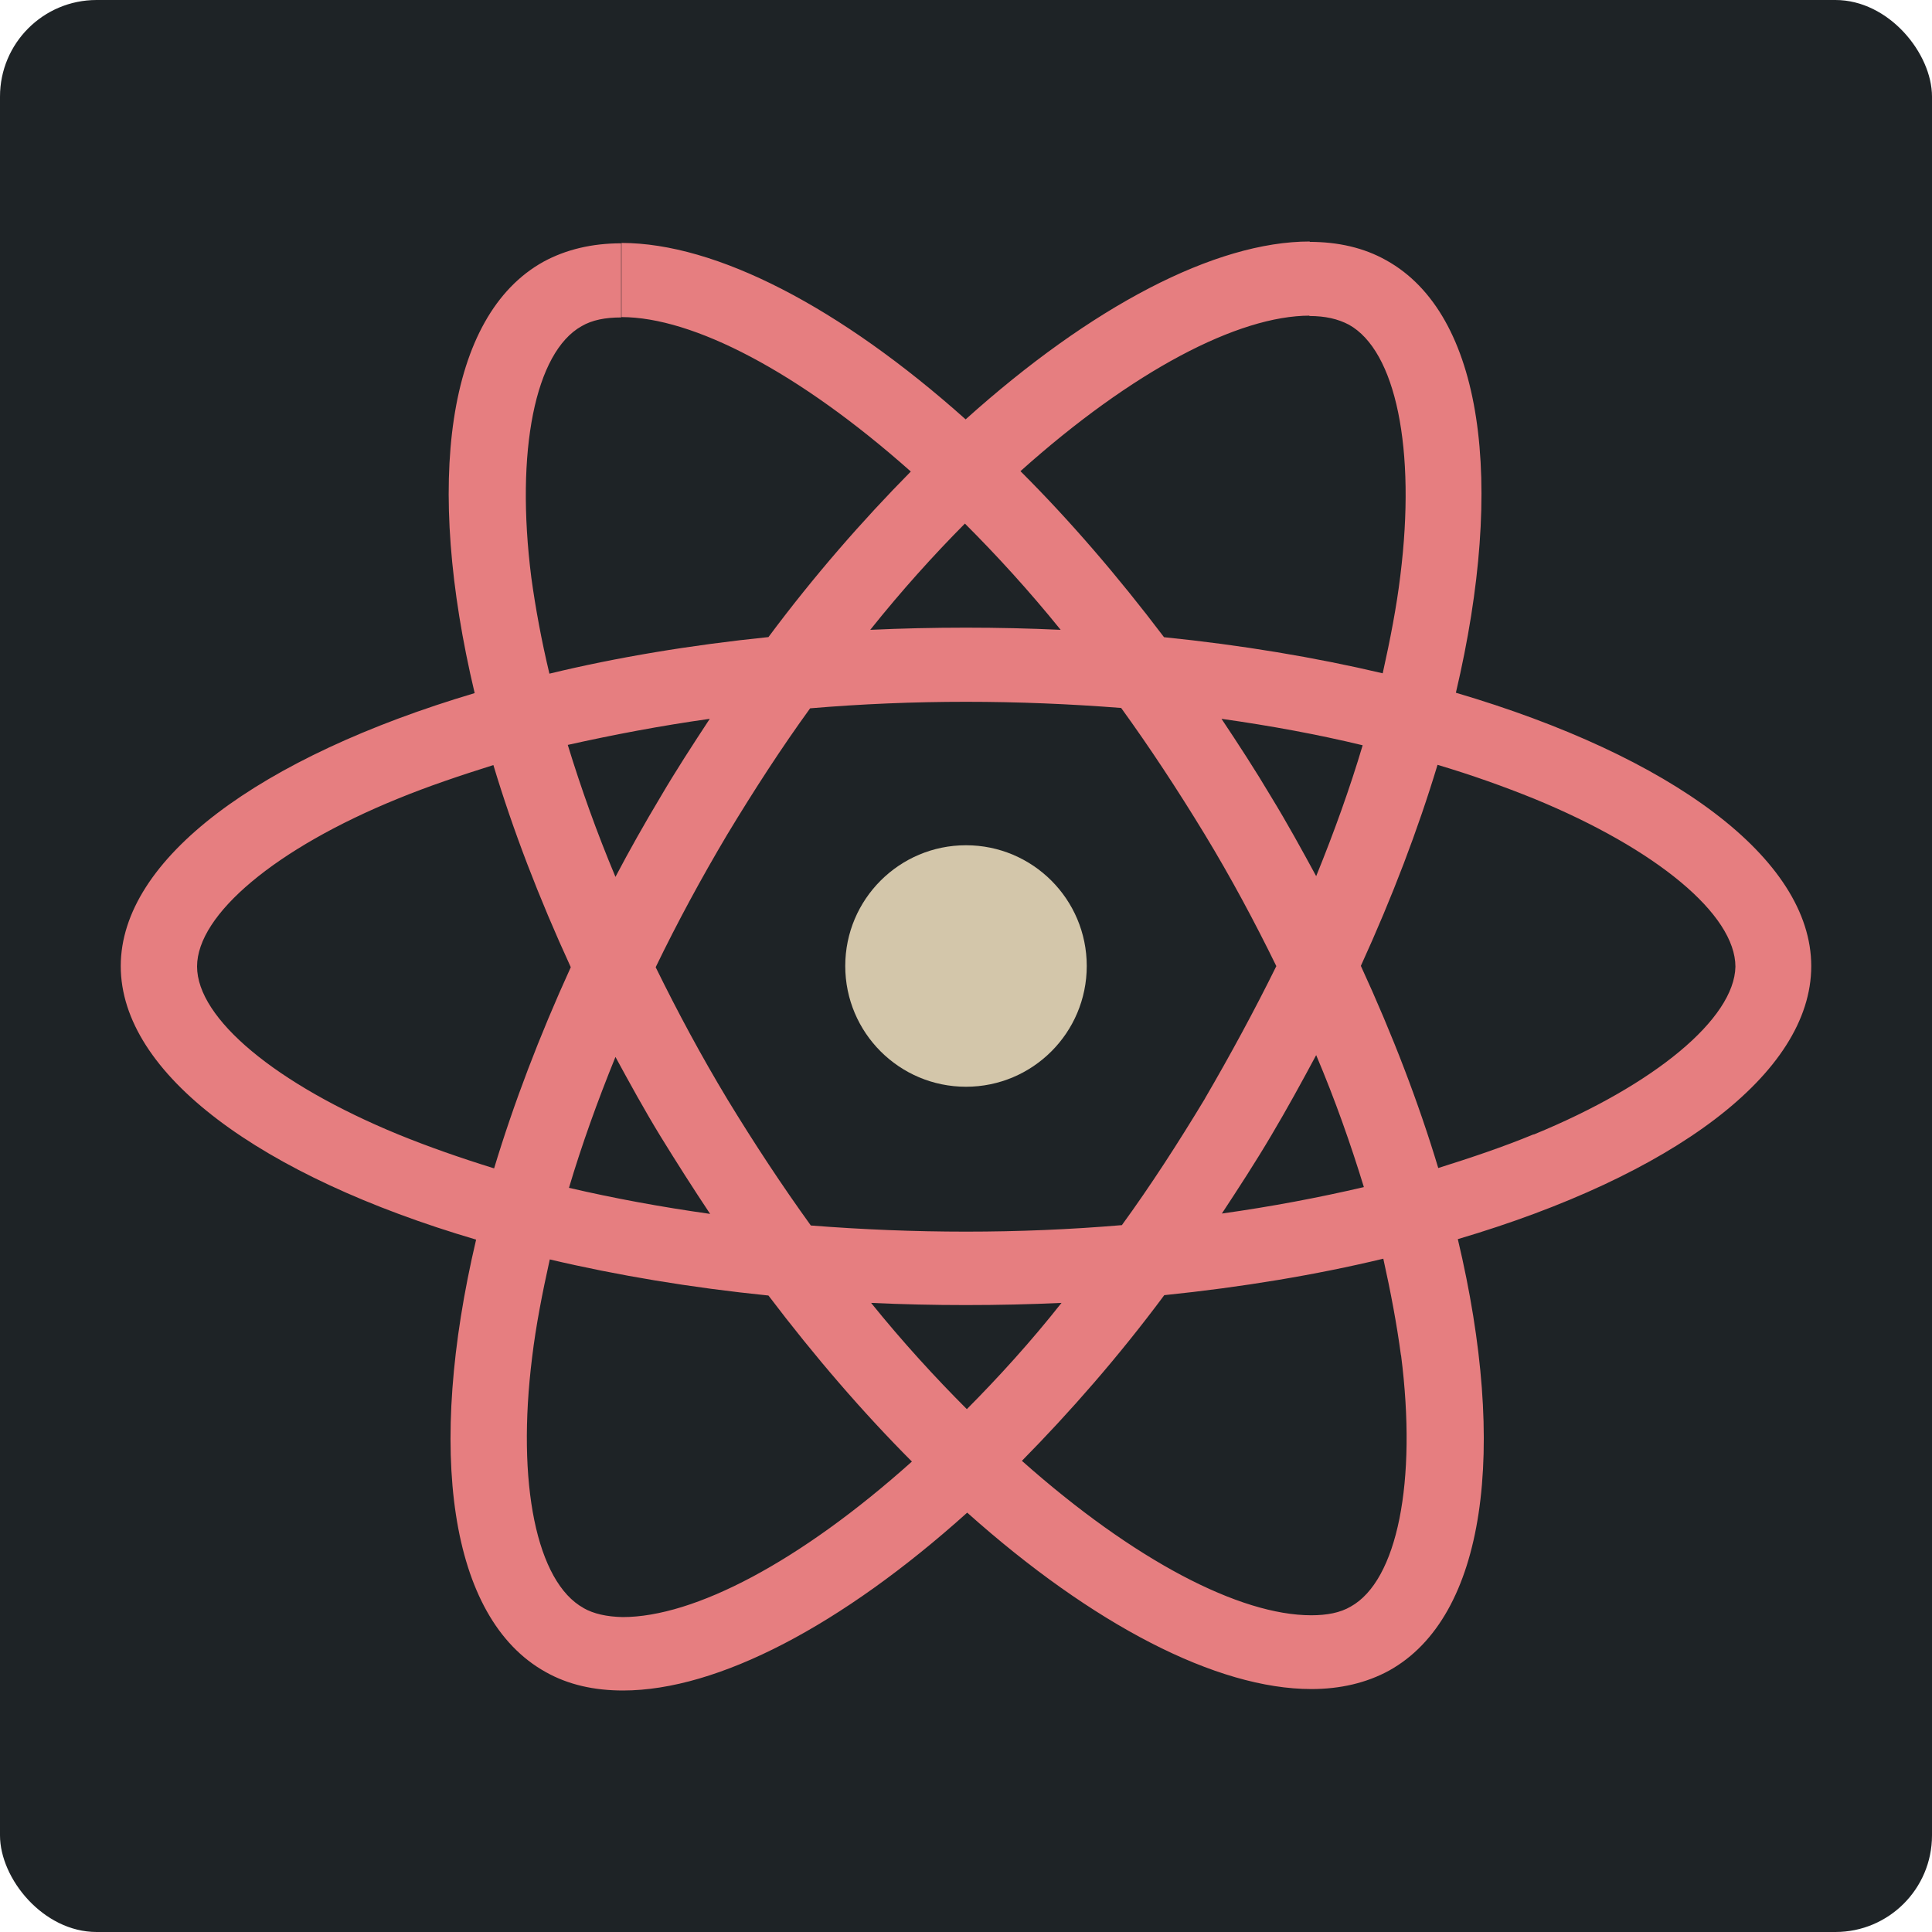 <svg xmlns="http://www.w3.org/2000/svg" width="16" height="16" version="1">
 <rect style="fill:#1e2326" width="16" height="16" x="0" y="0" rx=".8" ry=".8"/>
 <path style="fill:#e67e80" class="st1" d="M 15,8.001 C 15,7.109 13.84,6.262 12.057,5.737 12.468,3.992 12.284,2.602 11.481,2.156 11.295,2.051 11.08,2.003 10.844,2.003 v 0.614 c 0.131,0 0.236,0.024 0.327,0.072 0.389,0.216 0.557,1.03 0.426,2.078 -0.031,0.258 -0.084,0.53 -0.146,0.809 -0.56,-0.132 -1.17,-0.234 -1.811,-0.299 C 9.254,4.767 8.856,4.306 8.451,3.902 9.381,3.069 10.256,2.614 10.847,2.614 V 2 2 C 10.063,2 9.036,2.539 7.997,3.473 6.958,2.545 5.931,2.012 5.147,2.012 v 0.614 c 0.591,0 1.465,0.452 2.396,1.279 C 7.144,4.309 6.743,4.767 6.364,5.276 5.72,5.342 5.107,5.444 4.55,5.579 4.484,5.303 4.435,5.037 4.4,4.782 4.267,3.734 4.432,2.916 4.817,2.701 c 0.087,-0.051 0.196,-0.072 0.327,-0.072 v -0.614 0 c -0.24,0 -0.457,0.051 -0.644,0.153 C 3.697,2.614 3.517,4 3.931,5.74 2.154,6.268 1,7.112 1,8.001 1,8.894 2.16,9.741 3.943,10.266 3.532,12.011 3.716,13.401 4.519,13.847 4.705,13.952 4.92,14 5.16,14 c 0.784,0 1.811,-0.539 2.85,-1.473 1.039,0.928 2.066,1.461 2.85,1.461 0.24,0 0.457,-0.051 0.644,-0.153 0.803,-0.446 0.983,-1.833 0.569,-3.573 C 13.846,9.738 15,8.894 15,8.001 Z M 11.285,6.172 C 11.18,6.525 11.049,6.89 10.9,7.256 10.781,7.037 10.66,6.816 10.526,6.597 10.396,6.378 10.256,6.163 10.116,5.953 10.52,6.01 10.912,6.082 11.285,6.172 Z M 9.979,9.098 c -0.224,0.371 -0.451,0.722 -0.688,1.048 -0.426,0.036 -0.856,0.054 -1.291,0.054 -0.432,0 -0.862,-0.018 -1.285,-0.051 C 6.479,9.822 6.248,9.472 6.024,9.104 5.807,8.744 5.611,8.379 5.43,8.01 5.608,7.642 5.807,7.274 6.021,6.914 6.245,6.543 6.472,6.193 6.709,5.866 7.135,5.83 7.564,5.812 8,5.812 c 0.432,0 0.862,0.018 1.285,0.051 0.236,0.326 0.467,0.677 0.691,1.045 0.218,0.359 0.414,0.725 0.594,1.093 -0.18,0.365 -0.38,0.734 -0.591,1.096 z M 10.9,8.738 c 0.156,0.368 0.286,0.737 0.395,1.093 -0.373,0.087 -0.768,0.162 -1.176,0.219 0.14,-0.213 0.28,-0.428 0.411,-0.65 C 10.66,9.181 10.781,8.96 10.9,8.738 Z m -2.893,2.932 c -0.264,-0.264 -0.532,-0.557 -0.793,-0.88 0.258,0.012 0.52,0.018 0.784,0.018 0.268,0 0.535,-0.006 0.793,-0.018 -0.255,0.323 -0.523,0.617 -0.784,0.88 z M 5.881,10.053 C 5.477,9.996 5.085,9.924 4.712,9.837 4.817,9.484 4.948,9.119 5.097,8.753 5.216,8.972 5.337,9.193 5.471,9.412 5.604,9.628 5.741,9.843 5.881,10.053 Z M 7.991,4.336 c 0.264,0.264 0.532,0.557 0.793,0.88 -0.258,-0.012 -0.52,-0.018 -0.784,-0.018 -0.268,0 -0.535,0.006 -0.793,0.018 0.258,-0.323 0.523,-0.617 0.784,-0.88 z M 5.878,5.953 C 5.738,6.166 5.598,6.381 5.468,6.603 5.337,6.822 5.212,7.043 5.097,7.262 4.942,6.893 4.811,6.525 4.702,6.169 5.079,6.085 5.471,6.01 5.878,5.953 Z M 3.296,9.394 C 2.285,8.978 1.632,8.436 1.632,8.004 c 0,-0.431 0.653,-0.979 1.664,-1.39 C 3.542,6.513 3.809,6.423 4.086,6.336 4.248,6.875 4.463,7.435 4.727,8.01 4.466,8.582 4.254,9.14 4.092,9.676 3.812,9.589 3.545,9.496 3.296,9.394 Z M 4.833,13.317 C 4.444,13.102 4.276,12.287 4.407,11.239 c 0.031,-0.258 0.084,-0.53 0.146,-0.809 0.56,0.132 1.17,0.234 1.811,0.299 0.386,0.509 0.784,0.97 1.188,1.375 -0.93,0.833 -1.804,1.288 -2.396,1.288 -0.131,-0.003 -0.24,-0.027 -0.324,-0.075 z m 6.77,-2.093 c 0.134,1.048 -0.031,1.866 -0.417,2.081 -0.087,0.051 -0.196,0.072 -0.327,0.072 -0.591,0 -1.465,-0.452 -2.396,-1.279 0.398,-0.404 0.8,-0.862 1.179,-1.372 0.644,-0.066 1.257,-0.168 1.814,-0.302 0.062,0.279 0.112,0.545 0.146,0.8 z M 12.701,9.394 C 12.455,9.496 12.188,9.586 11.911,9.673 11.749,9.134 11.534,8.573 11.27,7.999 c 0.261,-0.572 0.473,-1.129 0.635,-1.665 0.283,0.084 0.551,0.18 0.803,0.282 1.011,0.416 1.664,0.958 1.664,1.39 -0.009,0.428 -0.663,0.976 -1.671,1.39 z"/>
 <circle style="fill:#d3c6aa" class="st2" cx="8" cy="8" r="1"/>
</svg>

